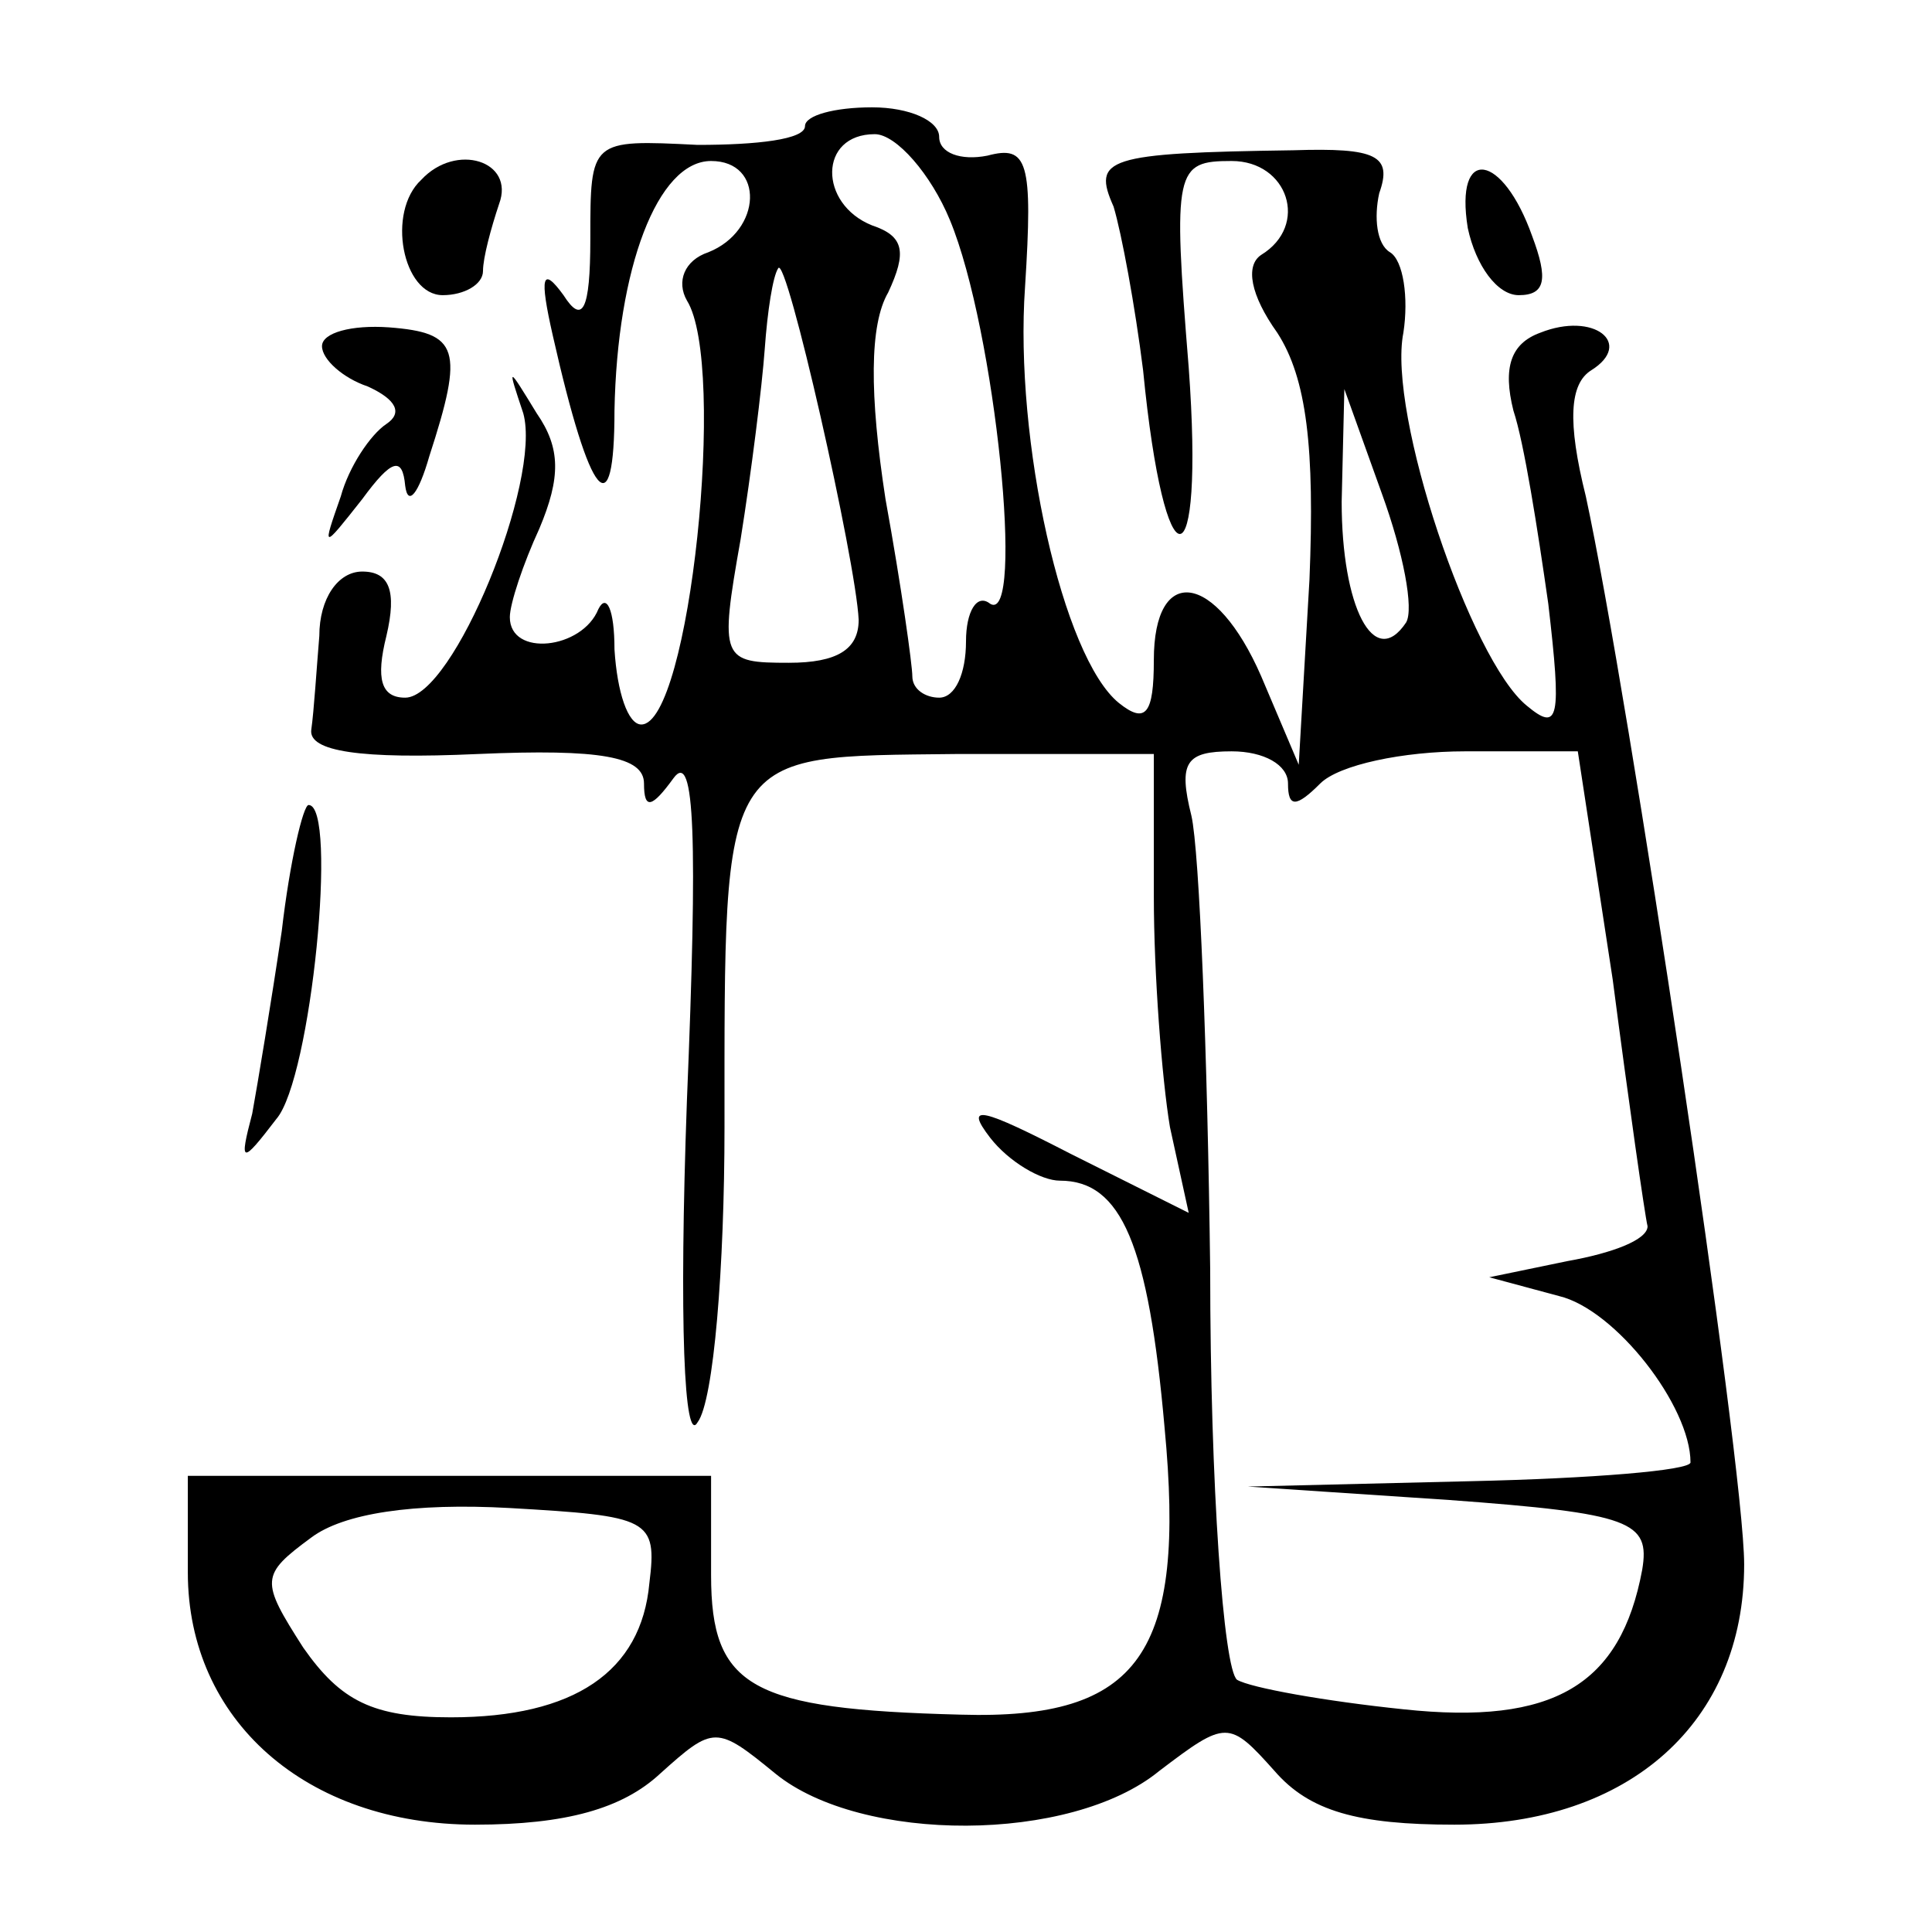 <?xml version="1.0" standalone="no"?>
<!DOCTYPE svg PUBLIC "-//W3C//DTD SVG 20010904//EN"
 "http://www.w3.org/TR/2001/REC-SVG-20010904/DTD/svg10.dtd">
<svg version="1.0" xmlns="http://www.w3.org/2000/svg"
 width="72pt" height="72pt" viewBox="0 0 72 72"
 preserveAspectRatio="xMidYMid meet">
<g transform="translate(0,72) scale(0.1,-0.1)"
fill="#000000" stroke="none">
<path d="M300 673 c0 -5 -18 -7 -40 -7 -40 2 -40 2 -40 -35 0 -27 -3 -32 -10
-21 -8 11 -9 7 -4 -15 14 -62 23 -72 23 -28 1 53 16 93 36 93 20 0 19 -26 -1
-34 -9 -3 -12 -11 -8 -18 15 -24 1 -158 -17 -158 -5 0 -9 12 -10 28 0 15 -3
21 -6 15 -6 -15 -33 -18 -33 -3 0 5 5 20 11 33 8 19 8 30 -1 43 -11 18 -11 18
-5 0 7 -25 -26 -106 -44 -106 -9 0 -11 7 -7 23 4 17 1 24 -9 24 -9 0 -16 -10
-16 -24 -1 -12 -2 -28 -3 -35 -1 -8 18 -11 62 -9 46 2 62 -1 62 -11 0 -10 3
-9 11 2 8 11 9 -23 5 -120 -3 -83 -1 -129 4 -120 6 8 10 58 10 110 0 142 -2
138 86 139 l74 0 0 -53 c0 -29 3 -68 6 -86 l7 -32 -44 22 c-33 17 -40 19 -30
6 7 -9 19 -16 26 -16 23 0 33 -24 39 -92 8 -84 -9 -109 -76 -107 -78 2 -93 10
-93 52 l0 37 -97 0 -98 0 0 -36 c0 -55 44 -94 107 -94 34 0 55 6 69 19 20 18
21 18 43 0 32 -26 110 -26 143 1 25 19 26 19 43 0 13 -15 31 -20 67 -20 65 0
108 38 108 97 0 38 -43 324 -59 398 -7 28 -6 42 2 47 16 10 1 22 -19 14 -11
-4 -14 -13 -10 -29 4 -12 9 -44 13 -72 5 -43 4 -48 -8 -38 -21 17 -52 109 -46
139 2 13 0 27 -5 30 -5 3 -6 13 -4 22 5 14 -1 17 -32 16 -70 -1 -75 -3 -67
-21 3 -10 8 -37 11 -61 8 -82 23 -81 17 1 -6 74 -5 77 16 77 21 0 29 -24 11
-35 -6 -4 -4 -15 6 -29 11 -17 14 -43 12 -92 l-4 -69 -14 33 c-17 39 -40 42
-40 6 0 -20 -3 -24 -13 -16 -21 17 -39 98 -35 155 3 47 1 53 -14 49 -10 -2
-18 1 -18 7 0 6 -11 11 -25 11 -14 0 -25 -3 -25 -7z m54 -35 c17 -41 28 -151
15 -143 -5 4 -9 -3 -9 -14 0 -12 -4 -21 -10 -21 -5 0 -10 3 -10 8 0 4 -4 33
-10 66 -6 39 -6 65 1 77 7 15 6 21 -6 25 -20 8 -20 34 1 34 8 0 21 -15 28 -32z
m-34 -149 c0 -11 -8 -16 -26 -16 -25 0 -26 1 -18 46 4 25 8 57 9 71 1 14 3 27
5 30 3 6 29 -109 30 -131z m204 -1 c-12 -18 -24 6 -24 45 l1 42 14 -39 c8 -22
12 -43 9 -48z m-44 -60 c0 -9 3 -9 12 0 7 7 31 12 54 12 l42 0 13 -85 c6 -46
12 -88 13 -92 0 -5 -13 -10 -30 -13 l-29 -6 26 -7 c21 -5 49 -41 49 -62 0 -3
-37 -6 -82 -7 l-83 -2 75 -5 c68 -5 75 -8 72 -26 -8 -43 -33 -58 -89 -52 -29
3 -57 8 -62 11 -5 4 -10 72 -10 153 -1 80 -4 156 -7 169 -5 20 -2 24 15 24 12
0 21 -5 21 -12z m-238 -298 c-3 -33 -28 -50 -74 -50 -29 0 -41 6 -55 26 -16
25 -16 27 3 41 12 9 38 13 74 11 52 -3 55 -4 52 -28z"/>
<path d="M157 653 c-13 -12 -7 -43 8 -43 8 0 15 4 15 9 0 5 3 16 6 25 6 16
-16 23 -29 9z"/>
<path d="M547 635 c3 -14 11 -25 19 -25 10 0 11 6 5 22 -11 31 -29 34 -24 3z"/>
<path d="M120 591 c0 -5 8 -12 17 -15 11 -5 13 -10 7 -14 -6 -4 -14 -16 -17
-27 -7 -20 -7 -20 8 -1 11 15 15 16 16 5 1 -8 5 -3 9 11 13 40 11 46 -15 48
-14 1 -25 -2 -25 -7z"/>
<path d="M105 373 c-4 -27 -9 -57 -11 -68 -5 -19 -4 -19 9 -2 13 15 23 117 12
117 -2 0 -7 -21 -10 -47z"/>
</g>
</svg>
